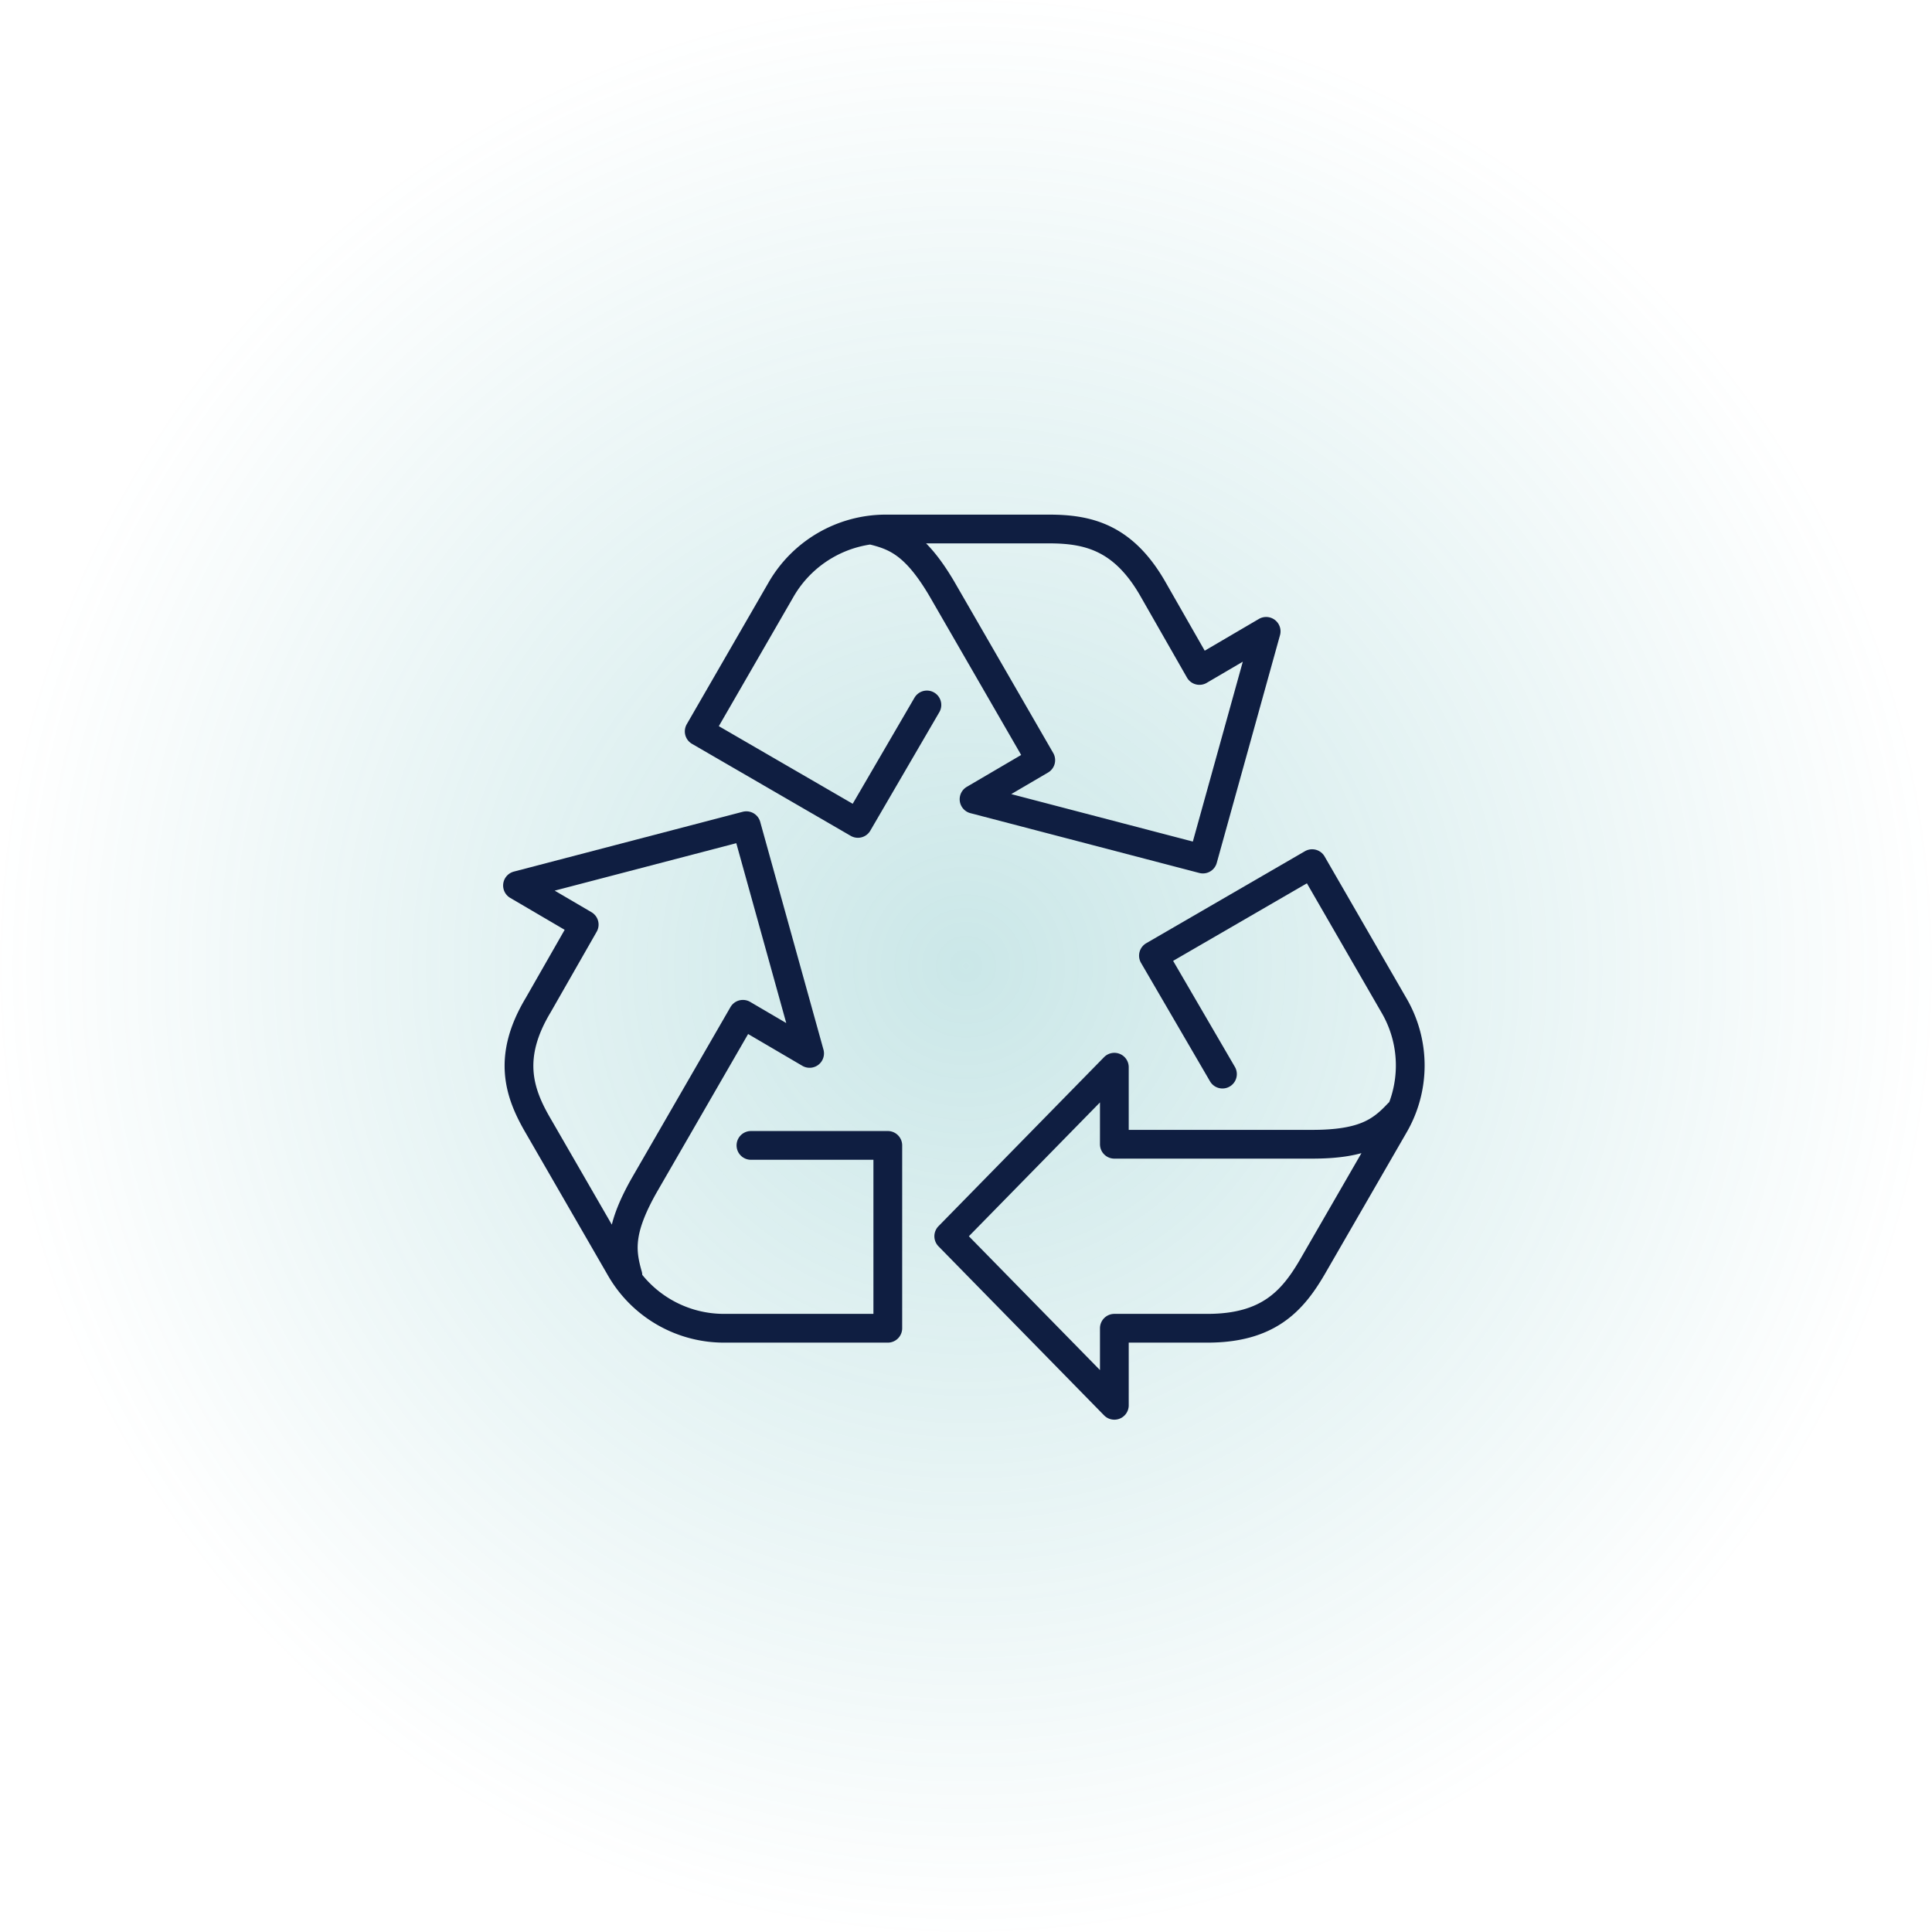 <svg xmlns="http://www.w3.org/2000/svg" xmlns:xlink="http://www.w3.org/1999/xlink" width="168" height="168" viewBox="0 0 168 168">
  <defs>
    <radialGradient id="radial-gradient" cx="0.5" cy="0.5" r="0.5" gradientUnits="objectBoundingBox">
      <stop offset="0" stop-color="#43a9ac" stop-opacity="0.412"/>
      <stop offset="1" stop-color="#43a9ac" stop-opacity="0"/>
    </radialGradient>
  </defs>
  <g id="Group_3776" data-name="Group 3776" transform="translate(-1389 -874)">
    <circle id="Ellipse_161" data-name="Ellipse 161" cx="84" cy="84" r="84" transform="translate(1389 874)" opacity="0.673" fill="url(#radial-gradient)"/>
    <g id="recycle" transform="translate(1424.5 918.9)">
      <path id="Path_8132" data-name="Path 8132" d="M70.8,48.5l-6-10.3,13.8-8,7.1,12.3a10.356,10.356,0,0,1,0,10.5L78.6,65.3c-1.7,2.9-3.8,5.3-9.1,5.3H61.4v6.7L47,62.6,61.4,47.9v6.7H78.6c4.5,0,6-1.1,7.5-2.7" fill="none" stroke="#0f1e41" stroke-linecap="round" stroke-linejoin="round" stroke-width="2.5"/>
      <path id="Path_8133" data-name="Path 8133" d="M45.1,16.4l-6,10.3-13.8-8L32.4,6.4a10.523,10.523,0,0,1,9.1-5.3H55.7c3.4,0,6.5.7,9.1,5.3l4,7L74.6,10,69.1,29.8,49.2,24.6,55,21.2,46.4,6.3c-2.3-3.9-4-4.6-6.1-5.1" fill="none" stroke="#0f1e41" stroke-linecap="round" stroke-linejoin="round" stroke-width="2.5"/>
      <path id="Path_8134" data-name="Path 8134" d="M29.8,54.7H41.7V70.6H27.5a10.38,10.38,0,0,1-9.1-5.3L11.3,53c-1.7-2.9-2.7-6,0-10.5l4-7L9.5,32.1l19.9-5.2,5.5,19.8-5.8-3.4L20.5,58.2c-2.2,3.9-2,5.7-1.4,7.8" fill="none" stroke="#0f1e41" stroke-linecap="round" stroke-linejoin="round" stroke-width="2.5"/>
    </g>
  </g>
</svg>
